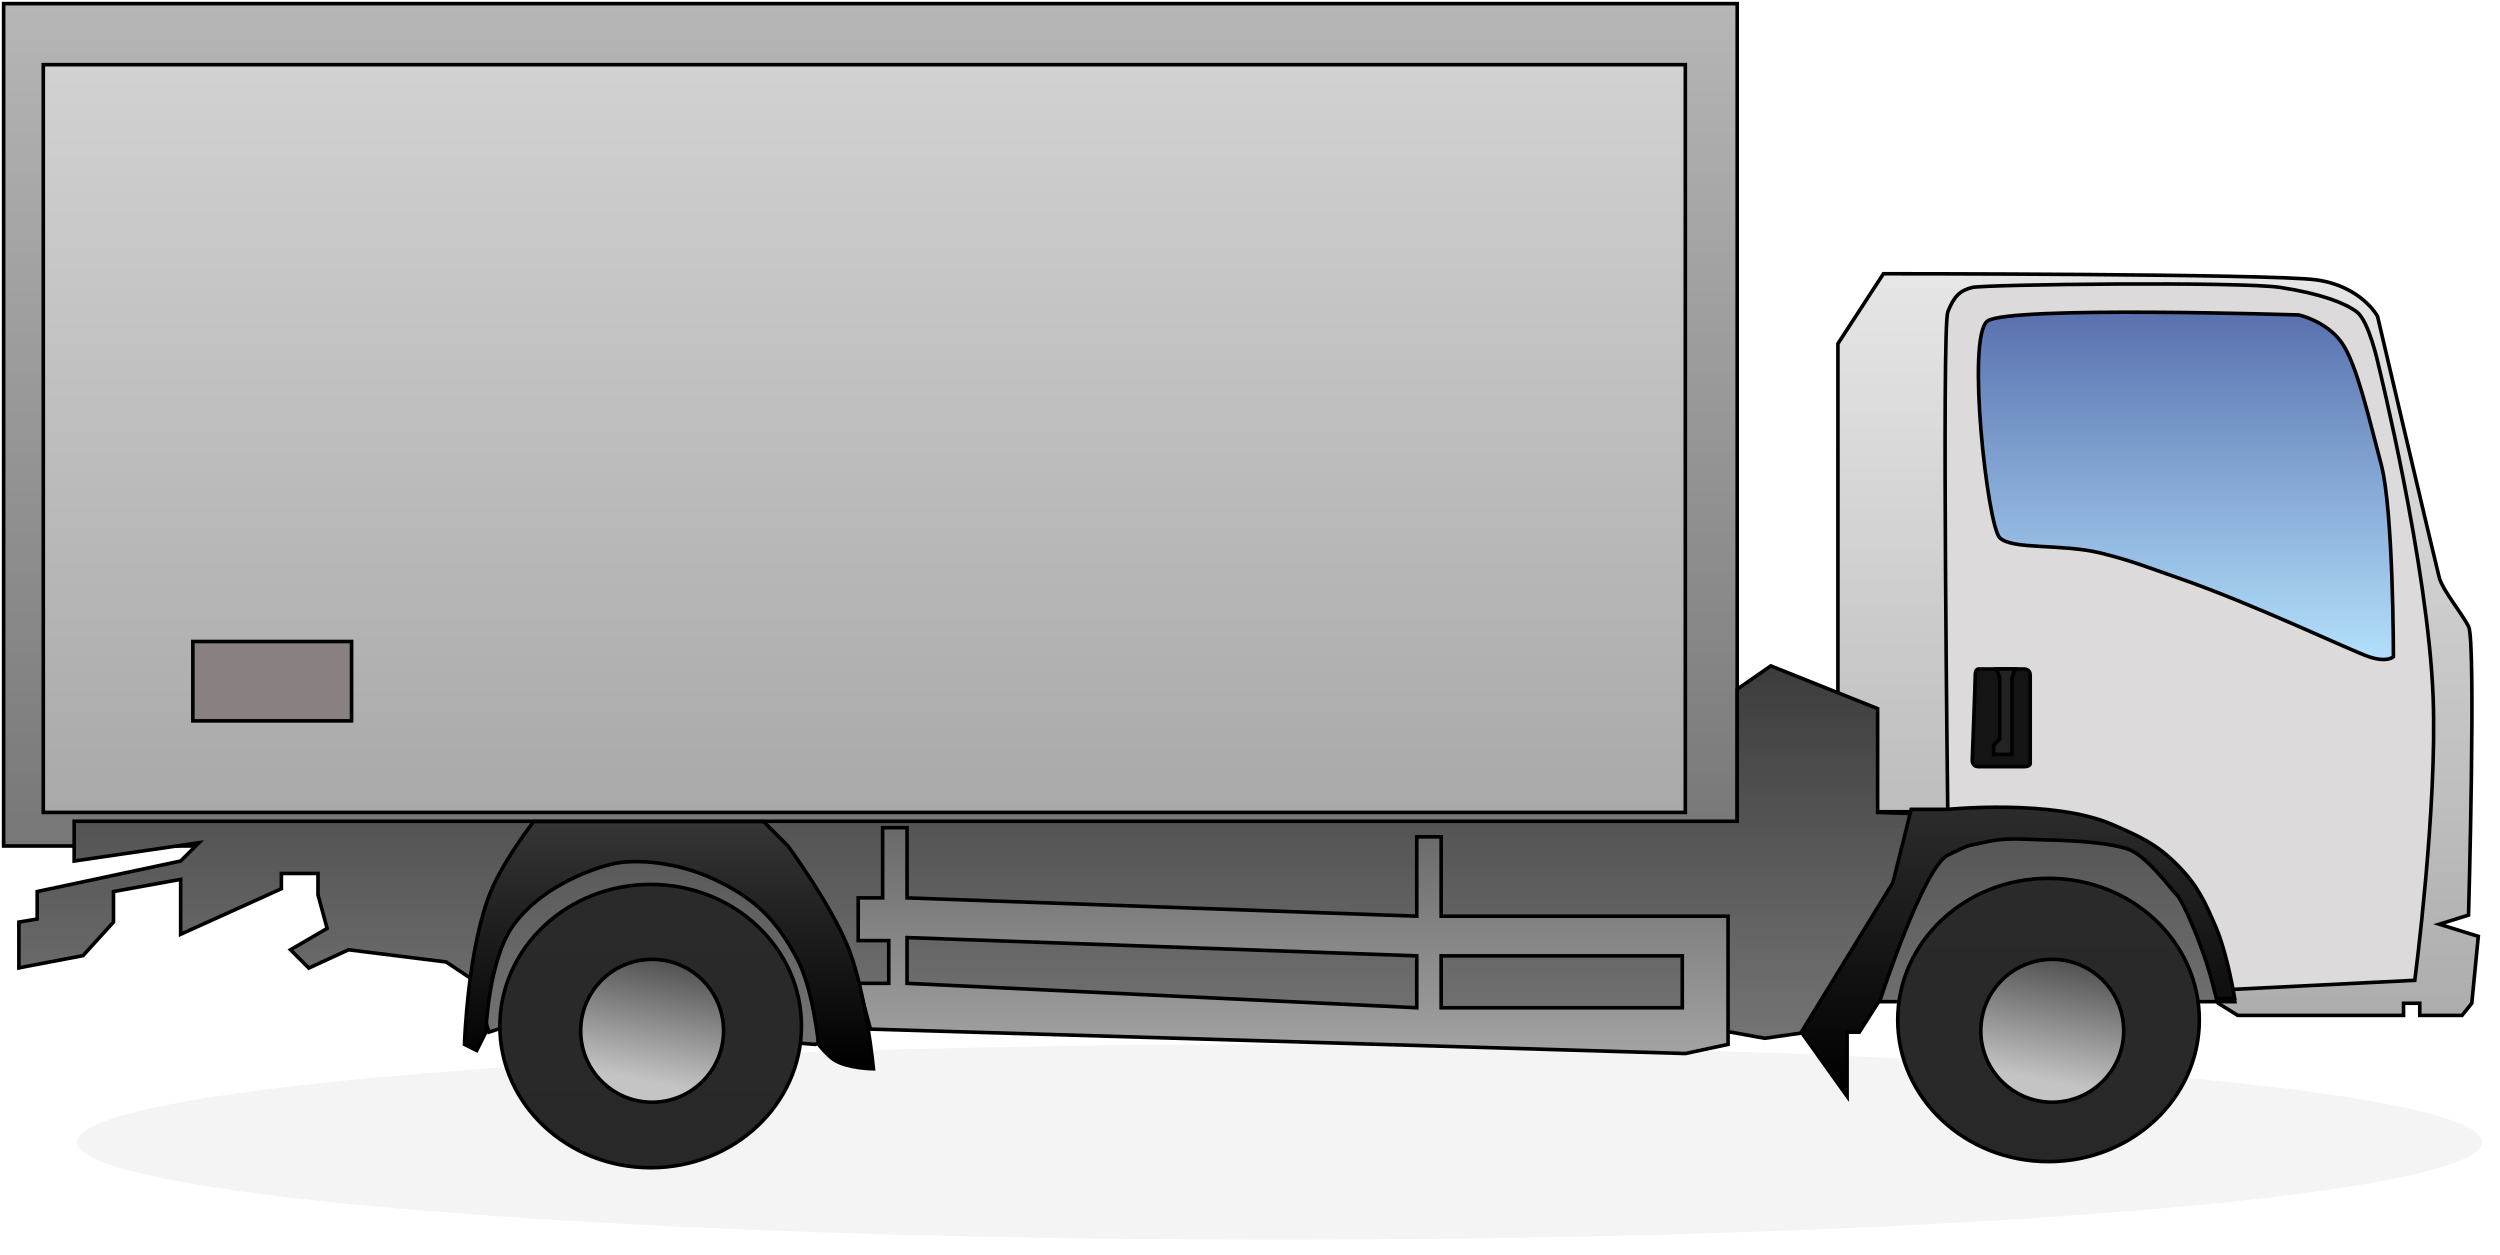 <svg width="691" height="347" viewBox="0 0 691 347" fill="none" xmlns="http://www.w3.org/2000/svg">
<g filter="url(#filter0_f)">
<ellipse cx="353.625" cy="315.663" rx="332.379" ry="26.995" fill="#C4C4C4" fill-opacity="0.18"/>
</g>
<path d="M520.579 75.659L508 94.983V224.368H538.548C538.548 224.368 568.433 221.494 583.472 230.249C595.104 237.021 599.842 243.977 605.934 255.454C610.178 263.449 613.122 277.298 613.122 277.298L618.513 280.659H664.335V277.298H668.827V280.659H680.508L683.203 277.298L685 258.815L674.218 255.454L682.305 252.933C682.305 252.933 684.416 177.067 682.305 173.118C680.193 169.169 675.117 163.036 674.218 159.675C673.32 156.315 657.147 87.421 657.147 87.421C657.147 87.421 652.655 79.02 640.076 77.339C627.497 75.659 520.579 75.659 520.579 75.659Z" fill="url(#paint0_linear)" stroke="black"/>
<path d="M538.375 86.204C536.688 90.515 538.375 225.398 538.375 225.398C538.375 225.398 564.944 222.58 580.555 227.929C587.107 230.174 591.126 231.256 596.583 235.521C603.072 240.594 605.295 245.162 609.237 252.393C613.427 260.079 616.83 273.483 616.83 273.483L667.446 270.953C667.446 270.953 673.732 223.176 672.507 192.498C671.056 156.131 657.323 100.545 657.323 100.545C657.323 100.545 654.792 88.735 651.417 86.204C648.043 83.673 641.294 81.142 630.327 79.455C619.361 77.768 548.498 78.611 545.124 79.455C541.749 80.299 540.062 81.893 538.375 86.204Z" fill="#DCDADA" stroke="black"/>
<path d="M635.388 87.048C635.388 87.048 555.247 84.517 549.341 88.735C543.436 92.953 549.341 145.256 552.716 148.631C556.09 152.005 569.873 150.239 580.555 152.849C588.955 154.901 593.47 156.775 601.645 159.597C622.869 166.924 649.73 179.844 654.791 181.531C659.853 183.218 661.54 181.531 661.54 181.531C661.54 181.531 661.54 141.038 658.166 128.384C654.791 115.73 651.417 100.545 647.199 94.64C642.981 88.735 635.388 87.048 635.388 87.048Z" fill="url(#paint1_linear)" stroke="black"/>
<path d="M546.811 184.906C546.811 184.906 545.967 184.906 545.967 186.593C545.967 188.28 545.123 210.214 545.123 210.214C545.123 210.214 545.123 211.901 546.811 211.901H559.465C561.152 211.901 561.152 211.057 561.152 211.057V186.593C561.152 184.906 559.465 184.906 559.465 184.906H546.811Z" fill="#141414" stroke="black"/>
<path d="M556.09 208.526H551.028V205.996L552.716 204.308V187.436L551.872 184.906H556.934L556.09 187.436V208.526Z" fill="#232323" stroke="black"/>
<path d="M480.166 1L1 1V233.834H480.166V1Z" fill="url(#paint2_linear)" stroke="black"/>
<path d="M489.445 184.062L480.166 190.5V226.991H20.5V237.991L54.99 232.929L49.929 237.991L10.28 246.427V254.019L5.218 254.863V267.517L22.934 264.142L31.37 254.863V246.427L49.929 243.052V258.237L77.768 245.645V241.427H87.891V247.332L90.422 256.611L80.299 262.517L85.36 267.578L96.327 262.517L123.322 265.891L130.915 270.953L135.133 285.294L142.725 282.763L225.398 288.668L238.896 279.389L478.479 285.294L487.758 286.981L499.569 285.294L518.972 276.858H617.673C617.673 276.858 613.452 261.272 608.393 252.393C603.63 244.033 601.196 238.356 593.209 232.991C585.769 227.993 571.275 226.242 571.275 226.242L518.972 224.555V195.872L489.445 184.062Z" fill="url(#paint3_linear)" stroke="black"/>
<path d="M391.588 253.237V231.303H398.337V253.237H477.635V288.668L465.825 291.199L240.583 284.45L237.208 271.796H245.645V259.986H237.208V248.175H243.957V228.772H250.706V248.175L391.588 253.237Z" fill="url(#paint4_linear)" stroke="black"/>
<path d="M391.588 264.204L250.706 259.142V271.796L391.588 278.545V264.204Z" fill="url(#paint5_linear)"/>
<path d="M398.336 278.545V264.204H464.981V278.545H398.336Z" fill="url(#paint6_linear)"/>
<path d="M391.588 264.204L250.706 259.142V271.796L391.588 278.545V264.204Z" stroke="black"/>
<path d="M398.336 278.545V264.204H464.981V278.545H398.336Z" stroke="black"/>
<path d="M510.536 285.294V303.01L497.882 285.294L523.19 243.957L528.251 223.711H538.374C538.374 223.711 567.551 220.789 583.929 227.929L583.938 227.933C591.392 231.182 595.893 233.145 601.645 238.896C607.398 244.649 609.429 249.123 612.611 256.611C615.674 263.818 617.673 276.014 617.673 276.014H612.611C612.611 276.014 611.231 270.311 610.081 266.735C607.551 258.869 603.332 249.019 601.645 247.332C599.957 245.645 593.209 236.365 588.147 234.678C583.085 232.991 574.317 232.339 565.37 232.147C558.445 231.999 554.38 231.335 547.654 232.991C543.91 233.912 545.123 232.991 538.374 236.365C531.626 239.739 519.815 276.014 519.815 276.014L513.91 285.294H510.536Z" fill="url(#paint7_linear)" stroke="black"/>
<path d="M465.825 17.872L11.967 17.872V224.555H465.825V17.872Z" fill="url(#paint8_linear)" stroke="black"/>
<path d="M134.289 285.294L131.758 290.355L128.384 288.668C128.384 288.668 129.221 261.201 135.976 245.645C139.69 237.092 147.5 227.085 147.5 227.085L211.057 227.085L217.806 233.834C217.806 233.834 230.005 250.39 234.678 262.517C239.394 274.755 241.427 295.417 241.427 295.417C241.427 295.417 234.102 295.346 230.46 292.886C228.529 291.583 226.242 288.668 226.242 288.668C226.242 288.668 224.789 273.449 220.337 265.047C214.554 254.136 208.719 248.4 197.559 243.114C187.327 238.267 175.626 237.209 168.877 238.896C162.128 240.583 149.138 245.674 141.881 255.768C134.932 265.435 134.289 285.294 134.289 285.294Z" fill="url(#paint9_linear)" stroke="black"/>
<path d="M97.17 177.313H53.303V199.246H97.17V177.313Z" fill="#898080" stroke="black"/>
<path d="M221.524 283.607C221.524 305.2 202.893 322.756 179.844 322.756C156.795 322.756 138.164 305.2 138.164 283.607C138.164 262.014 156.795 244.457 179.844 244.457C202.893 244.457 221.524 262.014 221.524 283.607Z" fill="url(#paint10_linear)" stroke="black"/>
<path d="M199.992 284.905C199.992 295.811 191.151 304.652 180.246 304.652C169.34 304.652 160.5 295.811 160.5 284.905C160.5 274 169.34 265.159 180.246 265.159C191.151 265.159 199.992 274 199.992 284.905Z" fill="url(#paint11_linear)" stroke="black"/>
<path d="M607.894 281.919C607.894 303.512 589.262 321.069 566.213 321.069C543.164 321.069 524.533 303.512 524.533 281.919C524.533 260.327 543.164 242.77 566.213 242.77C589.262 242.77 607.894 260.327 607.894 281.919Z" fill="url(#paint12_linear)" stroke="black"/>
<path d="M586.993 284.905C586.993 295.811 578.152 304.652 567.247 304.652C556.341 304.652 547.5 295.811 547.5 284.905C547.5 273.999 556.341 265.159 567.247 265.159C578.152 265.159 586.993 273.999 586.993 284.905Z" fill="url(#paint13_linear)" stroke="black"/>
<defs>
<filter id="filter0_f" x="17.246" y="284.668" width="672.758" height="61.99" filterUnits="userSpaceOnUse" color-interpolation-filters="sRGB">
<feFlood flood-opacity="0" result="BackgroundImageFix"/>
<feBlend mode="normal" in="SourceGraphic" in2="BackgroundImageFix" result="shape"/>
<feGaussianBlur stdDeviation="2" result="effect1_foregroundBlur"/>
</filter>
<linearGradient id="paint0_linear" x1="596.5" y1="75.659" x2="596.5" y2="280.659" gradientUnits="userSpaceOnUse">
<stop stop-color="#E6E6E6" stop-opacity="0.99"/>
<stop offset="1" stop-color="#ADADAD"/>
</linearGradient>
<linearGradient id="paint1_linear" x1="604.184" y1="86.295" x2="604.184" y2="182.281" gradientUnits="userSpaceOnUse">
<stop stop-color="#5971AF"/>
<stop offset="1" stop-color="#B2E0FB"/>
</linearGradient>
<linearGradient id="paint2_linear" x1="242.692" y1="-13.341" x2="242.692" y2="233.834" gradientUnits="userSpaceOnUse">
<stop stop-color="#BABABA"/>
<stop offset="1" stop-color="#777777"/>
</linearGradient>
<linearGradient id="paint3_linear" x1="311.445" y1="184.062" x2="311.445" y2="288.668" gradientUnits="userSpaceOnUse">
<stop stop-color="#3C3C3C"/>
<stop offset="0.964" stop-color="#737373"/>
</linearGradient>
<linearGradient id="paint4_linear" x1="357.422" y1="228.772" x2="357.422" y2="291.199" gradientUnits="userSpaceOnUse">
<stop stop-color="#696969"/>
<stop offset="1" stop-color="#A4A3A3"/>
<stop offset="1" stop-color="#AEAEAE"/>
</linearGradient>
<linearGradient id="paint5_linear" x1="357.843" y1="259.142" x2="357.843" y2="278.545" gradientUnits="userSpaceOnUse">
<stop stop-color="#656565"/>
<stop offset="1" stop-color="#707070"/>
</linearGradient>
<linearGradient id="paint6_linear" x1="357.843" y1="259.142" x2="357.843" y2="278.545" gradientUnits="userSpaceOnUse">
<stop stop-color="#656565"/>
<stop offset="1" stop-color="#707070"/>
</linearGradient>
<linearGradient id="paint7_linear" x1="557.777" y1="223.119" x2="557.777" y2="303.01" gradientUnits="userSpaceOnUse">
<stop stop-color="#2C2C2C"/>
<stop offset="0.974"/>
</linearGradient>
<linearGradient id="paint8_linear" x1="238.896" y1="5.218" x2="238.896" y2="224.555" gradientUnits="userSpaceOnUse">
<stop stop-color="#D5D4D4"/>
<stop offset="1" stop-color="#A9A9A9"/>
</linearGradient>
<linearGradient id="paint9_linear" x1="184.905" y1="225.398" x2="184.905" y2="295.417" gradientUnits="userSpaceOnUse">
<stop stop-color="#373737"/>
<stop offset="0.984"/>
</linearGradient>
<linearGradient id="paint10_linear" x1="179.844" y1="243.957" x2="179.844" y2="323.256" gradientUnits="userSpaceOnUse">
<stop stop-color="#2A2A2A"/>
<stop offset="0.979" stop-color="#282828"/>
</linearGradient>
<linearGradient id="paint11_linear" x1="180.246" y1="299.246" x2="186.995" y2="264.659" gradientUnits="userSpaceOnUse">
<stop stop-color="#C4C4C4"/>
<stop offset="1" stop-color="#4D4D4D"/>
</linearGradient>
<linearGradient id="paint12_linear" x1="566.213" y1="242.27" x2="566.213" y2="321.569" gradientUnits="userSpaceOnUse">
<stop stop-color="#2A2A2A"/>
<stop offset="0.979" stop-color="#282828"/>
</linearGradient>
<linearGradient id="paint13_linear" x1="567.247" y1="299.246" x2="573.995" y2="264.659" gradientUnits="userSpaceOnUse">
<stop stop-color="#C4C4C4"/>
<stop offset="1" stop-color="#4D4D4D"/>
</linearGradient>
</defs>
</svg>
